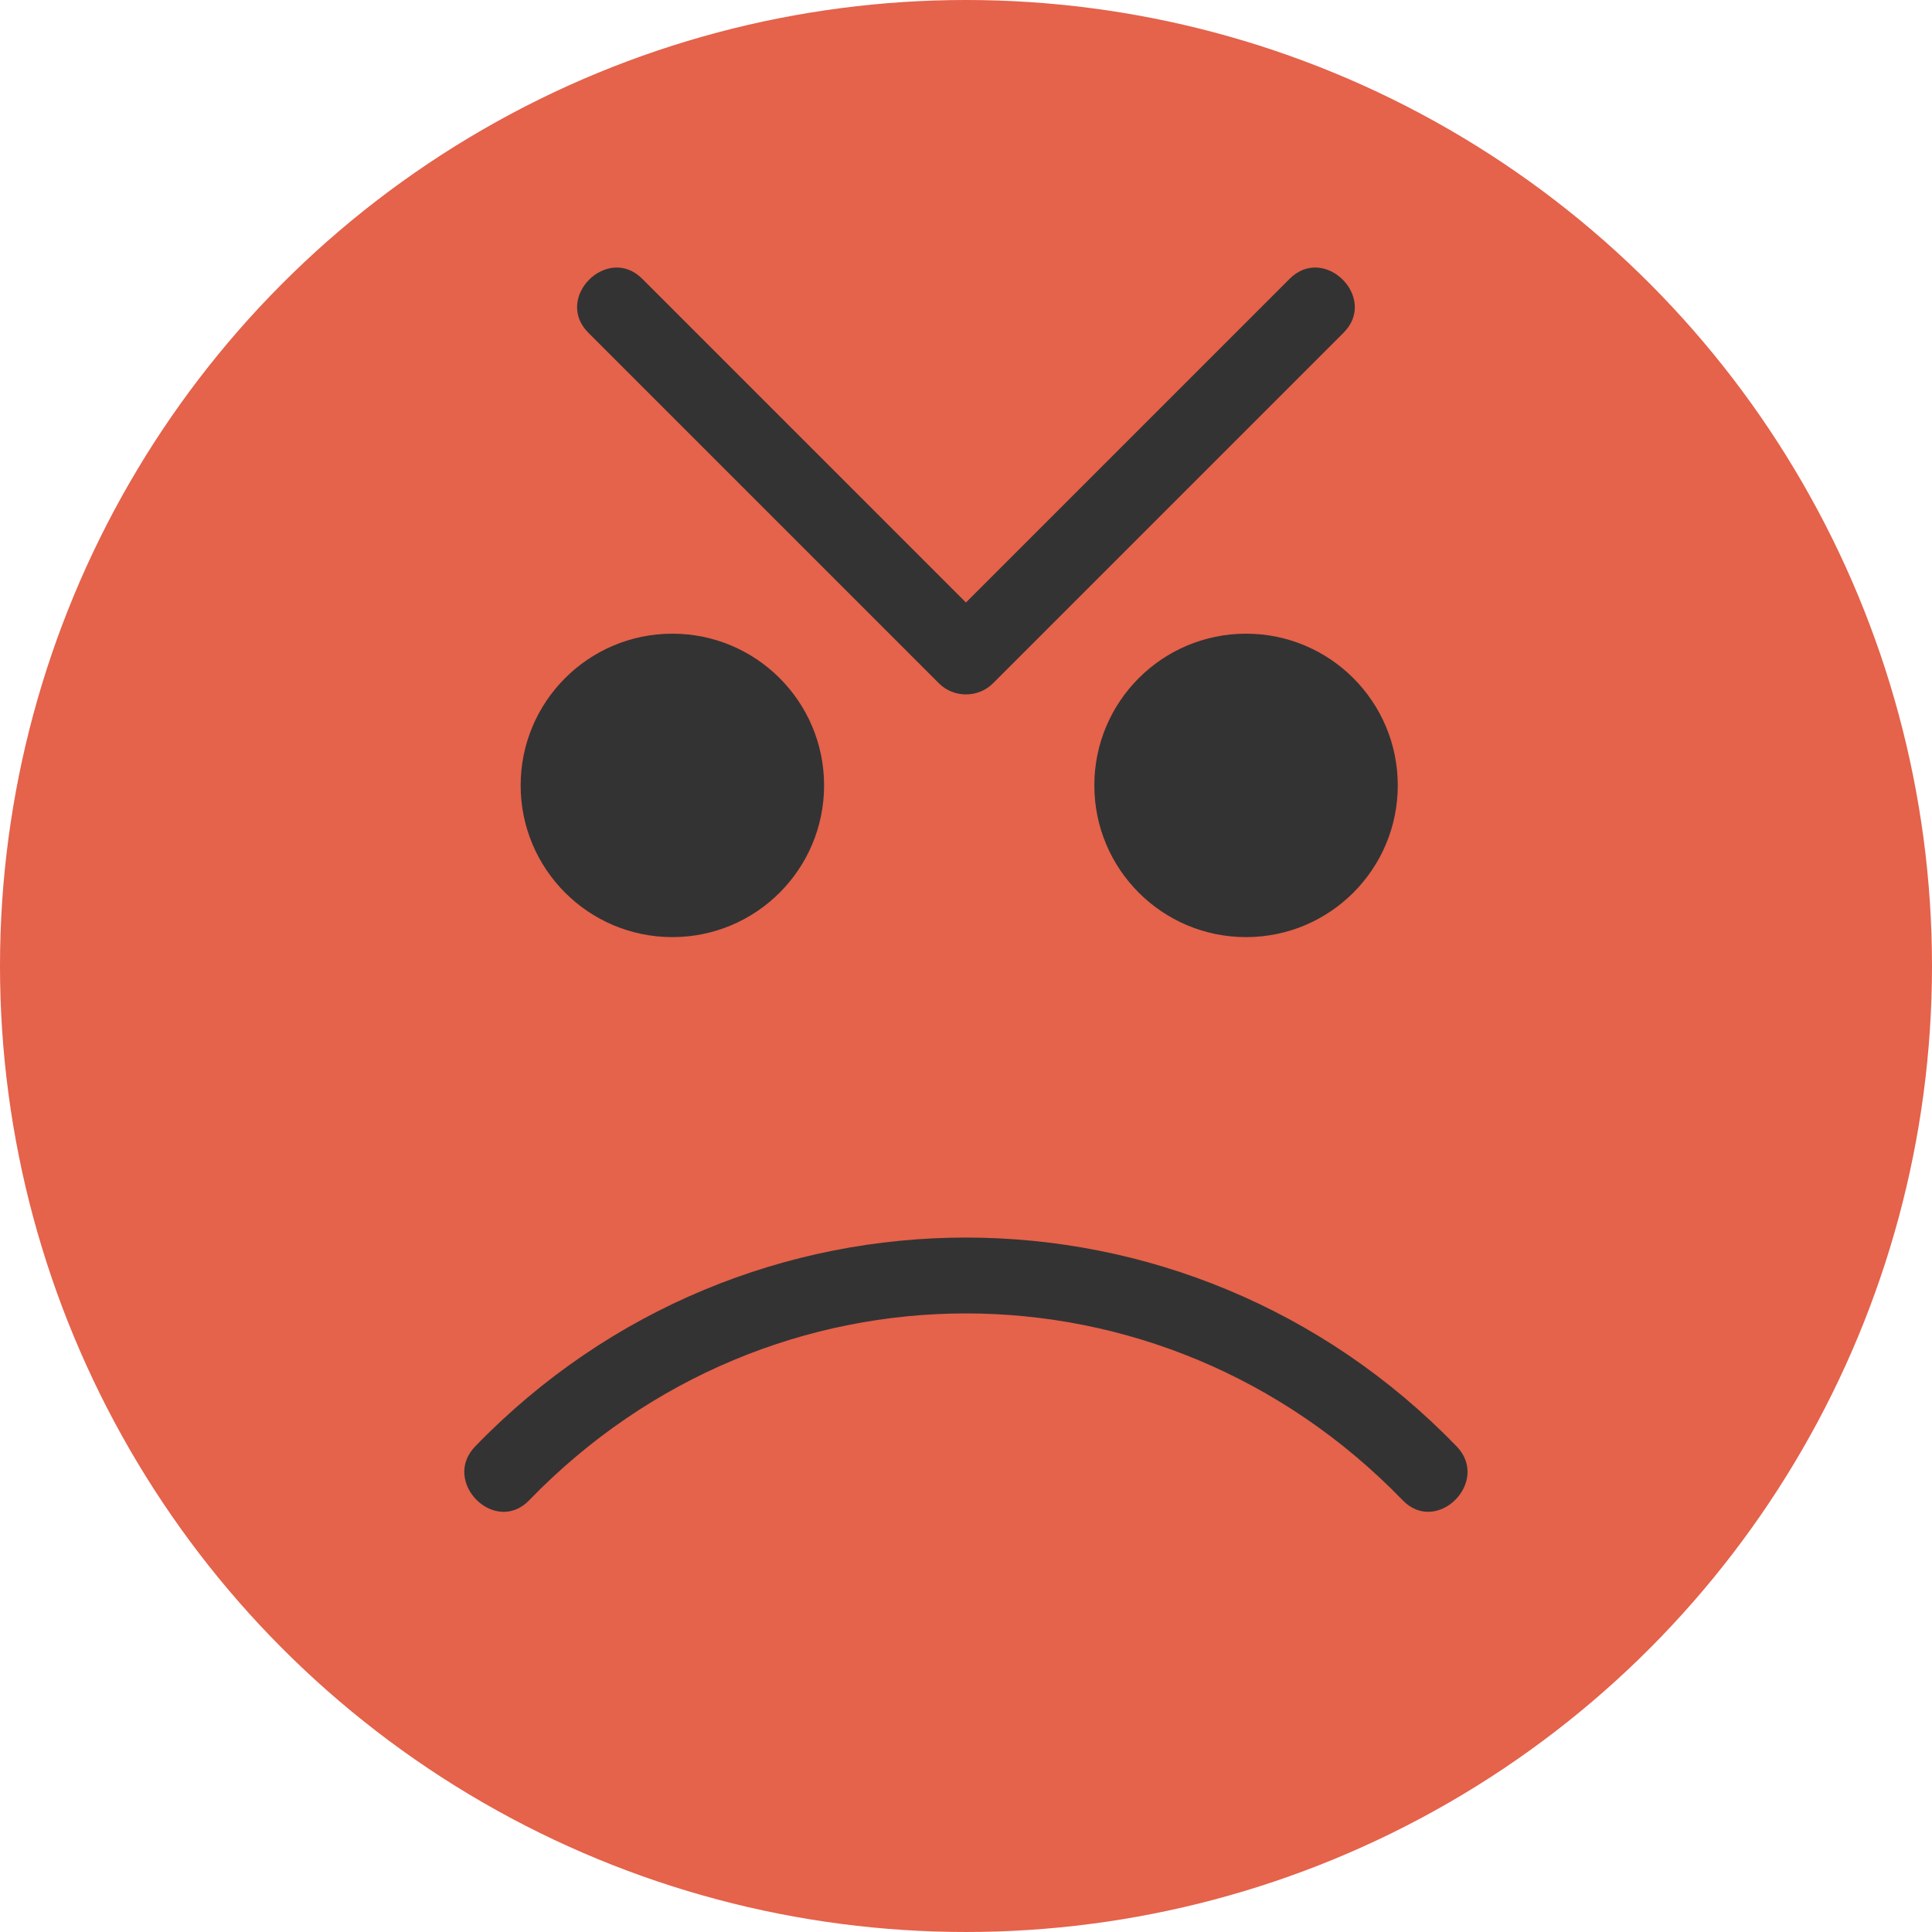<?xml version="1.0"?>
<svg xmlns="http://www.w3.org/2000/svg" xmlns:xlink="http://www.w3.org/1999/xlink" version="1.1" id="Layer_1" x="0px" y="0px" viewBox="0 0 473.935 473.935" style="enable-background:new 0 0 473.935 473.935;" xml:space="preserve" width="512px" height="512px" class=""><g><circle style="fill:#E5624B" cx="236.967" cy="236.967" r="236.967" data-original="#FFC10E" class="active-path" data-old_color="#FFC10E"/><g>
	<path style="fill:#333333;" d="M357.318,354.8c-66.084-68.291-174.663-68.288-240.743,0.007   c-8.389,8.666,4.827,21.912,13.227,13.227c59.139-61.118,155.146-61.122,214.288-0.007   C352.491,376.708,365.711,363.466,357.318,354.8L357.318,354.8z" data-original="#333333"/>
	<circle style="fill:#333333;" cx="164.938" cy="192.665" r="37.216" data-original="#333333"/>
	<circle style="fill:#333333;" cx="305.667" cy="192.665" r="37.216" data-original="#333333"/>
	<path style="fill:#333333;" d="M316.364,68.389c-28.677,28.673-57.35,57.35-86.024,86.024c4.408,0,8.819,0,13.227,0   c-28.673-28.677-57.347-57.35-86.02-86.024c-8.539-8.539-21.766,4.688-13.227,13.227c28.673,28.677,57.347,57.35,86.02,86.024   c3.603,3.603,9.624,3.603,13.227,0c28.677-28.673,57.35-57.35,86.024-86.024C338.13,73.077,324.899,59.846,316.364,68.389   L316.364,68.389z" data-original="#333333"/>
</g></g> </svg>
